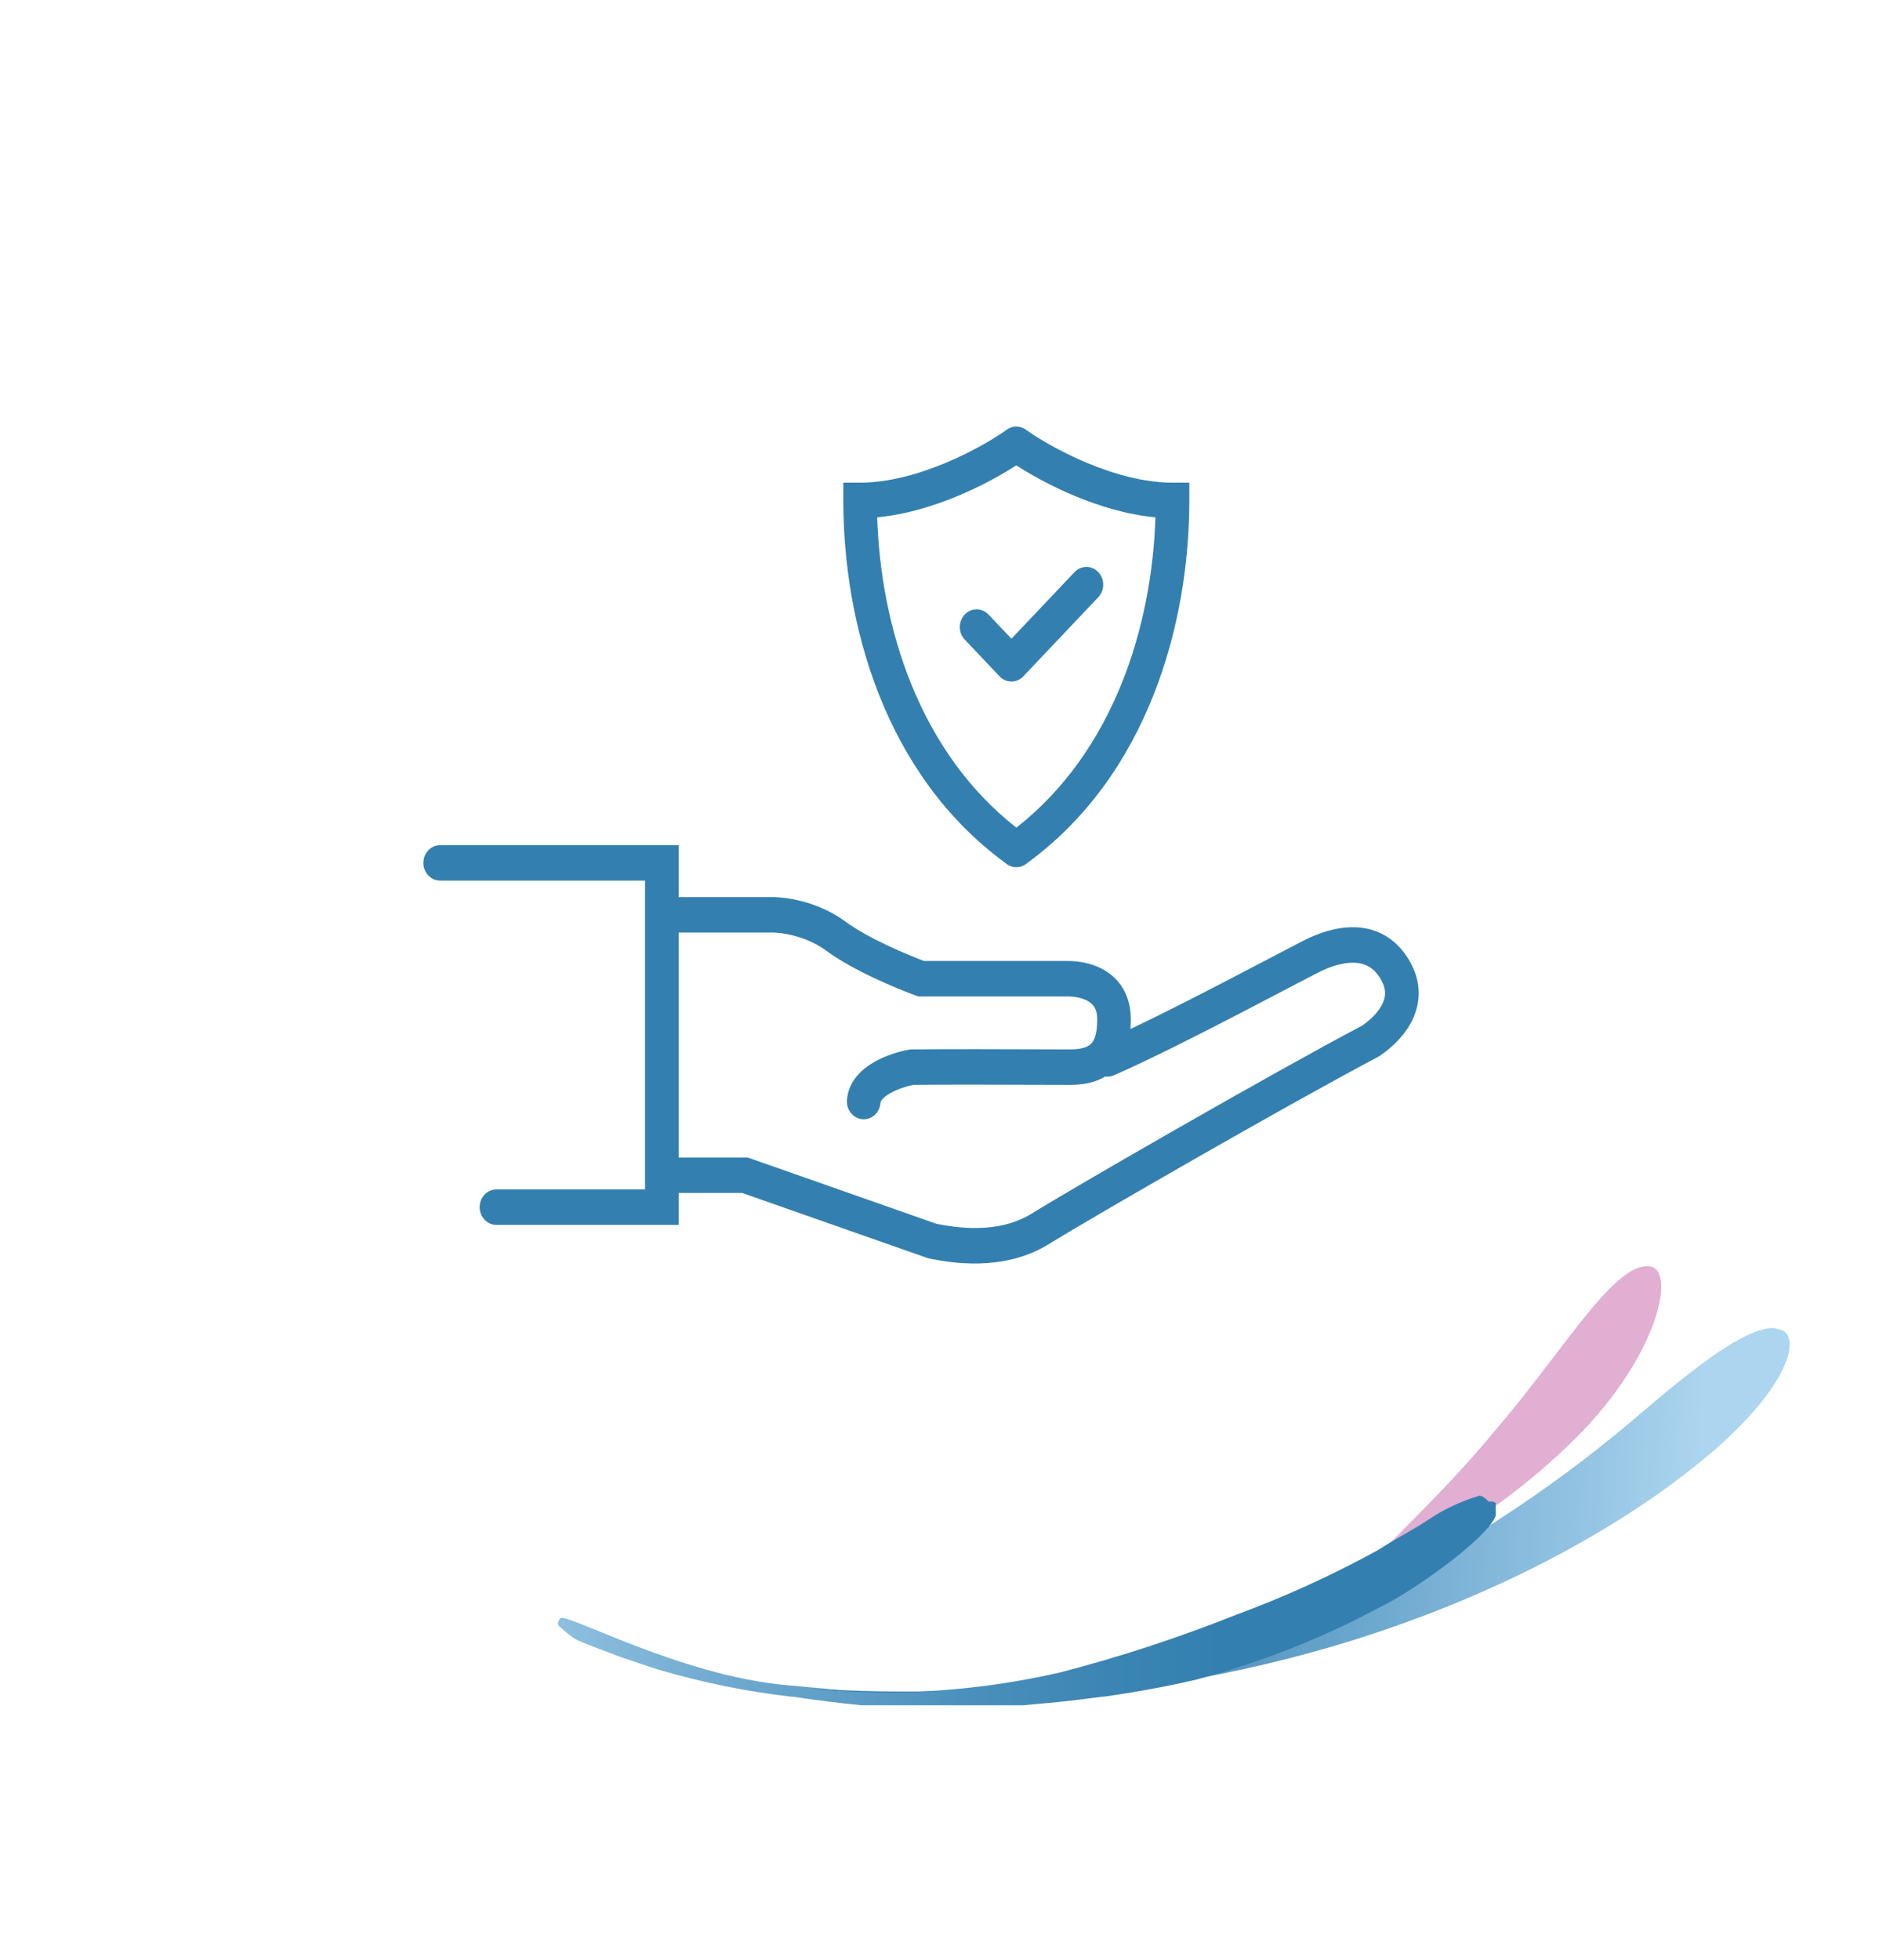 <svg width="210" height="219" viewBox="0 0 210 219" fill="none" xmlns="http://www.w3.org/2000/svg">
<g opacity="0.8">
<g filter="url(#filter0_d_0_760)">
<ellipse cx="104.534" cy="99.703" rx="84.51" ry="89.175" fill="white"/>
</g>
<path d="M99.605 189.727C89.51 189.086 87.025 188.285 90.131 188.605C98.46 189.217 106.823 189.11 115.135 188.285C129.031 186.926 142.59 183.075 155.203 176.905C165.309 171.697 174.794 165.297 183.469 157.831C189.836 152.382 195.117 148.375 198.223 148.375C198.378 148.375 198.689 148.535 198.844 148.535C201.329 149.016 200.242 154.305 192.166 161.518C184.245 168.57 169.802 177.706 149.457 183.797C135.702 187.872 121.463 189.946 107.152 189.958C104.248 189.958 101.704 189.865 99.605 189.727Z" fill="url(#paint0_linear_0_760)"/>
<path d="M167.16 159.755C160.016 168.41 152.872 174.18 153.338 175.142C153.649 176.104 164.676 171.616 175.081 161.678C185.642 151.741 187.661 141.002 183.933 141.483C180.051 141.643 174.46 151.26 167.16 159.755" fill="#DA9BC5"/>
<path d="M96.323 190.529C93.936 190.301 91.396 189.982 88.574 189.567H88.419C83.375 188.986 78.388 187.967 73.51 186.522C71.957 186.041 70.714 185.56 69.627 185.239C67.142 184.278 65.279 183.636 64.347 183.156C63.794 182.852 62.637 181.82 62.637 181.82C62.637 181.82 62.033 181.488 62.637 180.81C63.242 180.132 76.04 187.231 87.953 188.285C99.866 189.339 90.593 188.605 91.37 188.765C93.855 188.926 96.495 189.086 99.135 189.086C105.666 189.061 112.174 188.309 118.548 186.842C125.191 185.118 131.726 182.976 138.117 180.431C143.559 178.425 148.853 176.014 153.958 173.218C155.2 172.417 156.598 171.615 157.995 170.814C159.393 170.013 160.636 169.051 162.033 168.41C163.084 167.889 164.175 167.46 165.295 167.128C165.295 167.128 165.605 166.967 166.382 167.769H166.848C166.959 167.804 167.064 167.858 167.158 167.929V169.372C166.227 171.776 158.927 177.065 155.045 179.149L151.317 181.072C145.682 183.831 139.806 186.031 133.768 187.644C130.351 188.445 126.779 189.086 123.363 189.567H123.207C120.722 189.887 118.238 190.208 116.063 190.368C115.471 190.426 114.889 190.479 114.318 190.529H96.323Z" fill="url(#paint1_linear_0_760)"/>
<path fill-rule="evenodd" clip-rule="evenodd" d="M112.491 48.026C111.143 48.989 108.665 50.473 105.692 51.715C102.682 52.972 99.292 53.927 96.128 53.927L94.25 53.927V55.909C94.25 69.554 98.792 86.51 112.383 96.437C113.012 96.99 113.937 97.06 114.646 96.547C128.347 86.633 132.921 69.605 132.921 55.91V53.928L131.043 53.928C127.877 53.928 124.487 52.973 121.477 51.715C118.503 50.473 116.025 48.99 114.677 48.026C114.576 47.95 114.47 47.886 114.359 47.833C114.11 47.714 113.846 47.656 113.584 47.656C113.321 47.656 113.057 47.714 112.808 47.833C112.697 47.886 112.591 47.95 112.491 48.026ZM113.589 92.473C124.505 83.912 128.74 69.962 129.134 57.801C125.949 57.508 122.8 56.531 120.094 55.401C117.479 54.308 115.195 53.037 113.584 51.995C111.973 53.037 109.689 54.307 107.074 55.4C104.369 56.529 101.22 57.506 98.036 57.8C98.43 69.962 102.668 83.915 113.589 92.473ZM49.194 94.427C48.157 94.427 47.316 95.314 47.316 96.409C47.316 97.503 48.157 98.391 49.194 98.391H72.09V132.894H55.484C54.447 132.894 53.606 133.781 53.606 134.875C53.606 135.97 54.447 136.857 55.484 136.857H75.846V133.287H82.95L103.762 140.596L103.902 140.621C103.979 140.635 104.067 140.652 104.167 140.671C106.086 141.035 112.108 142.176 117.243 138.989C121.919 136.086 143.897 123.421 154.035 118.072L154.128 118.023L154.216 117.962C155.611 117.008 157.05 115.647 157.874 113.906C158.747 112.058 158.876 109.864 157.693 107.652C156.315 105.073 154.254 103.89 152.084 103.647C150.034 103.417 148.002 104.03 146.44 104.73C145.857 104.991 144.045 105.94 141.641 107.2L141.64 107.2C140.201 107.954 138.551 108.818 136.825 109.713C133.388 111.494 129.591 113.427 126.343 114.971C126.371 114.62 126.384 114.261 126.384 113.896C126.384 111.411 125.308 109.652 123.764 108.608C122.336 107.641 120.641 107.368 119.326 107.368H103.266C101.147 106.577 96.916 104.762 94.488 102.969C91.312 100.623 87.556 100.168 85.918 100.232H75.846V94.427H49.194ZM123.522 120.281C122.36 120.982 120.984 121.211 119.594 121.211C119.013 121.211 117.959 121.208 116.626 121.203L116.608 121.203L116.592 121.203H116.591H116.591C112.499 121.189 105.811 121.166 102.082 121.209C101.36 121.351 100.339 121.663 99.511 122.132C98.528 122.69 98.412 123.11 98.407 123.195C98.342 124.288 97.45 125.118 96.415 125.05C95.38 124.981 94.593 124.041 94.658 122.948C94.792 120.691 96.496 119.343 97.732 118.641C99.072 117.881 100.591 117.452 101.599 117.275L101.741 117.25L101.886 117.248C105.615 117.202 112.509 117.225 116.651 117.24L116.661 117.24C117.986 117.244 119.028 117.248 119.594 117.248C121.012 117.248 121.648 116.924 121.959 116.603C122.263 116.288 122.628 115.588 122.628 113.896C122.628 112.79 122.227 112.276 121.737 111.944C121.133 111.535 120.237 111.331 119.326 111.331H102.635L102.339 111.224C100.291 110.483 95.338 108.434 92.334 106.215C89.99 104.484 87.081 104.145 86.037 104.193L85.996 104.195H75.846V129.324H83.559L104.681 136.741L104.739 136.752C106.68 137.11 111.446 137.988 115.338 135.573C120.079 132.63 142.007 119.994 152.257 114.579C153.299 113.851 154.109 112.989 154.513 112.136C154.877 111.367 154.941 110.571 154.422 109.599C153.67 108.194 152.714 107.703 151.687 107.588C150.54 107.459 149.194 107.802 147.907 108.379C147.423 108.595 145.84 109.425 143.619 110.589L143.618 110.589L143.617 110.59L143.614 110.591L143.605 110.596C142.132 111.368 140.379 112.286 138.481 113.27C133.795 115.699 128.322 118.472 124.472 120.147C124.16 120.282 123.834 120.323 123.522 120.281ZM122.747 63.923C123.48 64.697 123.48 65.952 122.747 66.725L114.367 75.567C114.115 75.833 113.809 76.008 113.486 76.091C113.455 76.099 113.423 76.106 113.391 76.113C112.801 76.231 112.168 76.049 111.711 75.567L107.821 71.463C107.088 70.689 107.088 69.434 107.821 68.66C108.555 67.886 109.744 67.886 110.477 68.66L113.039 71.364L120.091 63.923C120.824 63.149 122.013 63.149 122.747 63.923Z" fill="#00609C"/>
</g>
<defs>
<filter id="filter0_d_0_760" x="0.024" y="0.529" width="209.02" height="218.349" filterUnits="userSpaceOnUse" color-interpolation-filters="sRGB">
<feFlood flood-opacity="0" result="BackgroundImageFix"/>
<feColorMatrix in="SourceAlpha" type="matrix" values="0 0 0 0 0 0 0 0 0 0 0 0 0 0 0 0 0 0 127 0" result="hardAlpha"/>
<feOffset dy="10"/>
<feGaussianBlur stdDeviation="10"/>
<feColorMatrix type="matrix" values="0 0 0 0 0.596 0 0 0 0 0.792 0 0 0 0 0.922 0 0 0 1 0"/>
<feBlend mode="normal" in2="BackgroundImageFix" result="effect1_dropShadow_0_760"/>
<feBlend mode="normal" in="SourceGraphic" in2="effect1_dropShadow_0_760" result="shape"/>
</filter>
<linearGradient id="paint0_linear_0_760" x1="196.581" y1="170.944" x2="93.018" y2="166.368" gradientUnits="userSpaceOnUse">
<stop stop-color="#97CAEB"/>
<stop offset="0.067" stop-color="#97CAEB"/>
<stop offset="0.177" stop-color="#7CB7DD"/>
<stop offset="0.418" stop-color="#4791C1"/>
<stop offset="0.626" stop-color="#2076AD"/>
<stop offset="0.792" stop-color="#0966A0"/>
<stop offset="0.895" stop-color="#00609C"/>
<stop offset="1" stop-color="#00609C"/>
</linearGradient>
<linearGradient id="paint1_linear_0_760" x1="0.518" y1="178.934" x2="167.054" y2="178.934" gradientUnits="userSpaceOnUse">
<stop stop-color="#97CAEB"/>
<stop offset="0.267" stop-color="#97CAEB"/>
<stop offset="0.34" stop-color="#7CB7DD"/>
<stop offset="0.499" stop-color="#4791C1"/>
<stop offset="0.636" stop-color="#2076AD"/>
<stop offset="0.746" stop-color="#0966A0"/>
<stop offset="0.814" stop-color="#00609C"/>
<stop offset="1" stop-color="#00609C"/>
</linearGradient>
</defs>
</svg>
